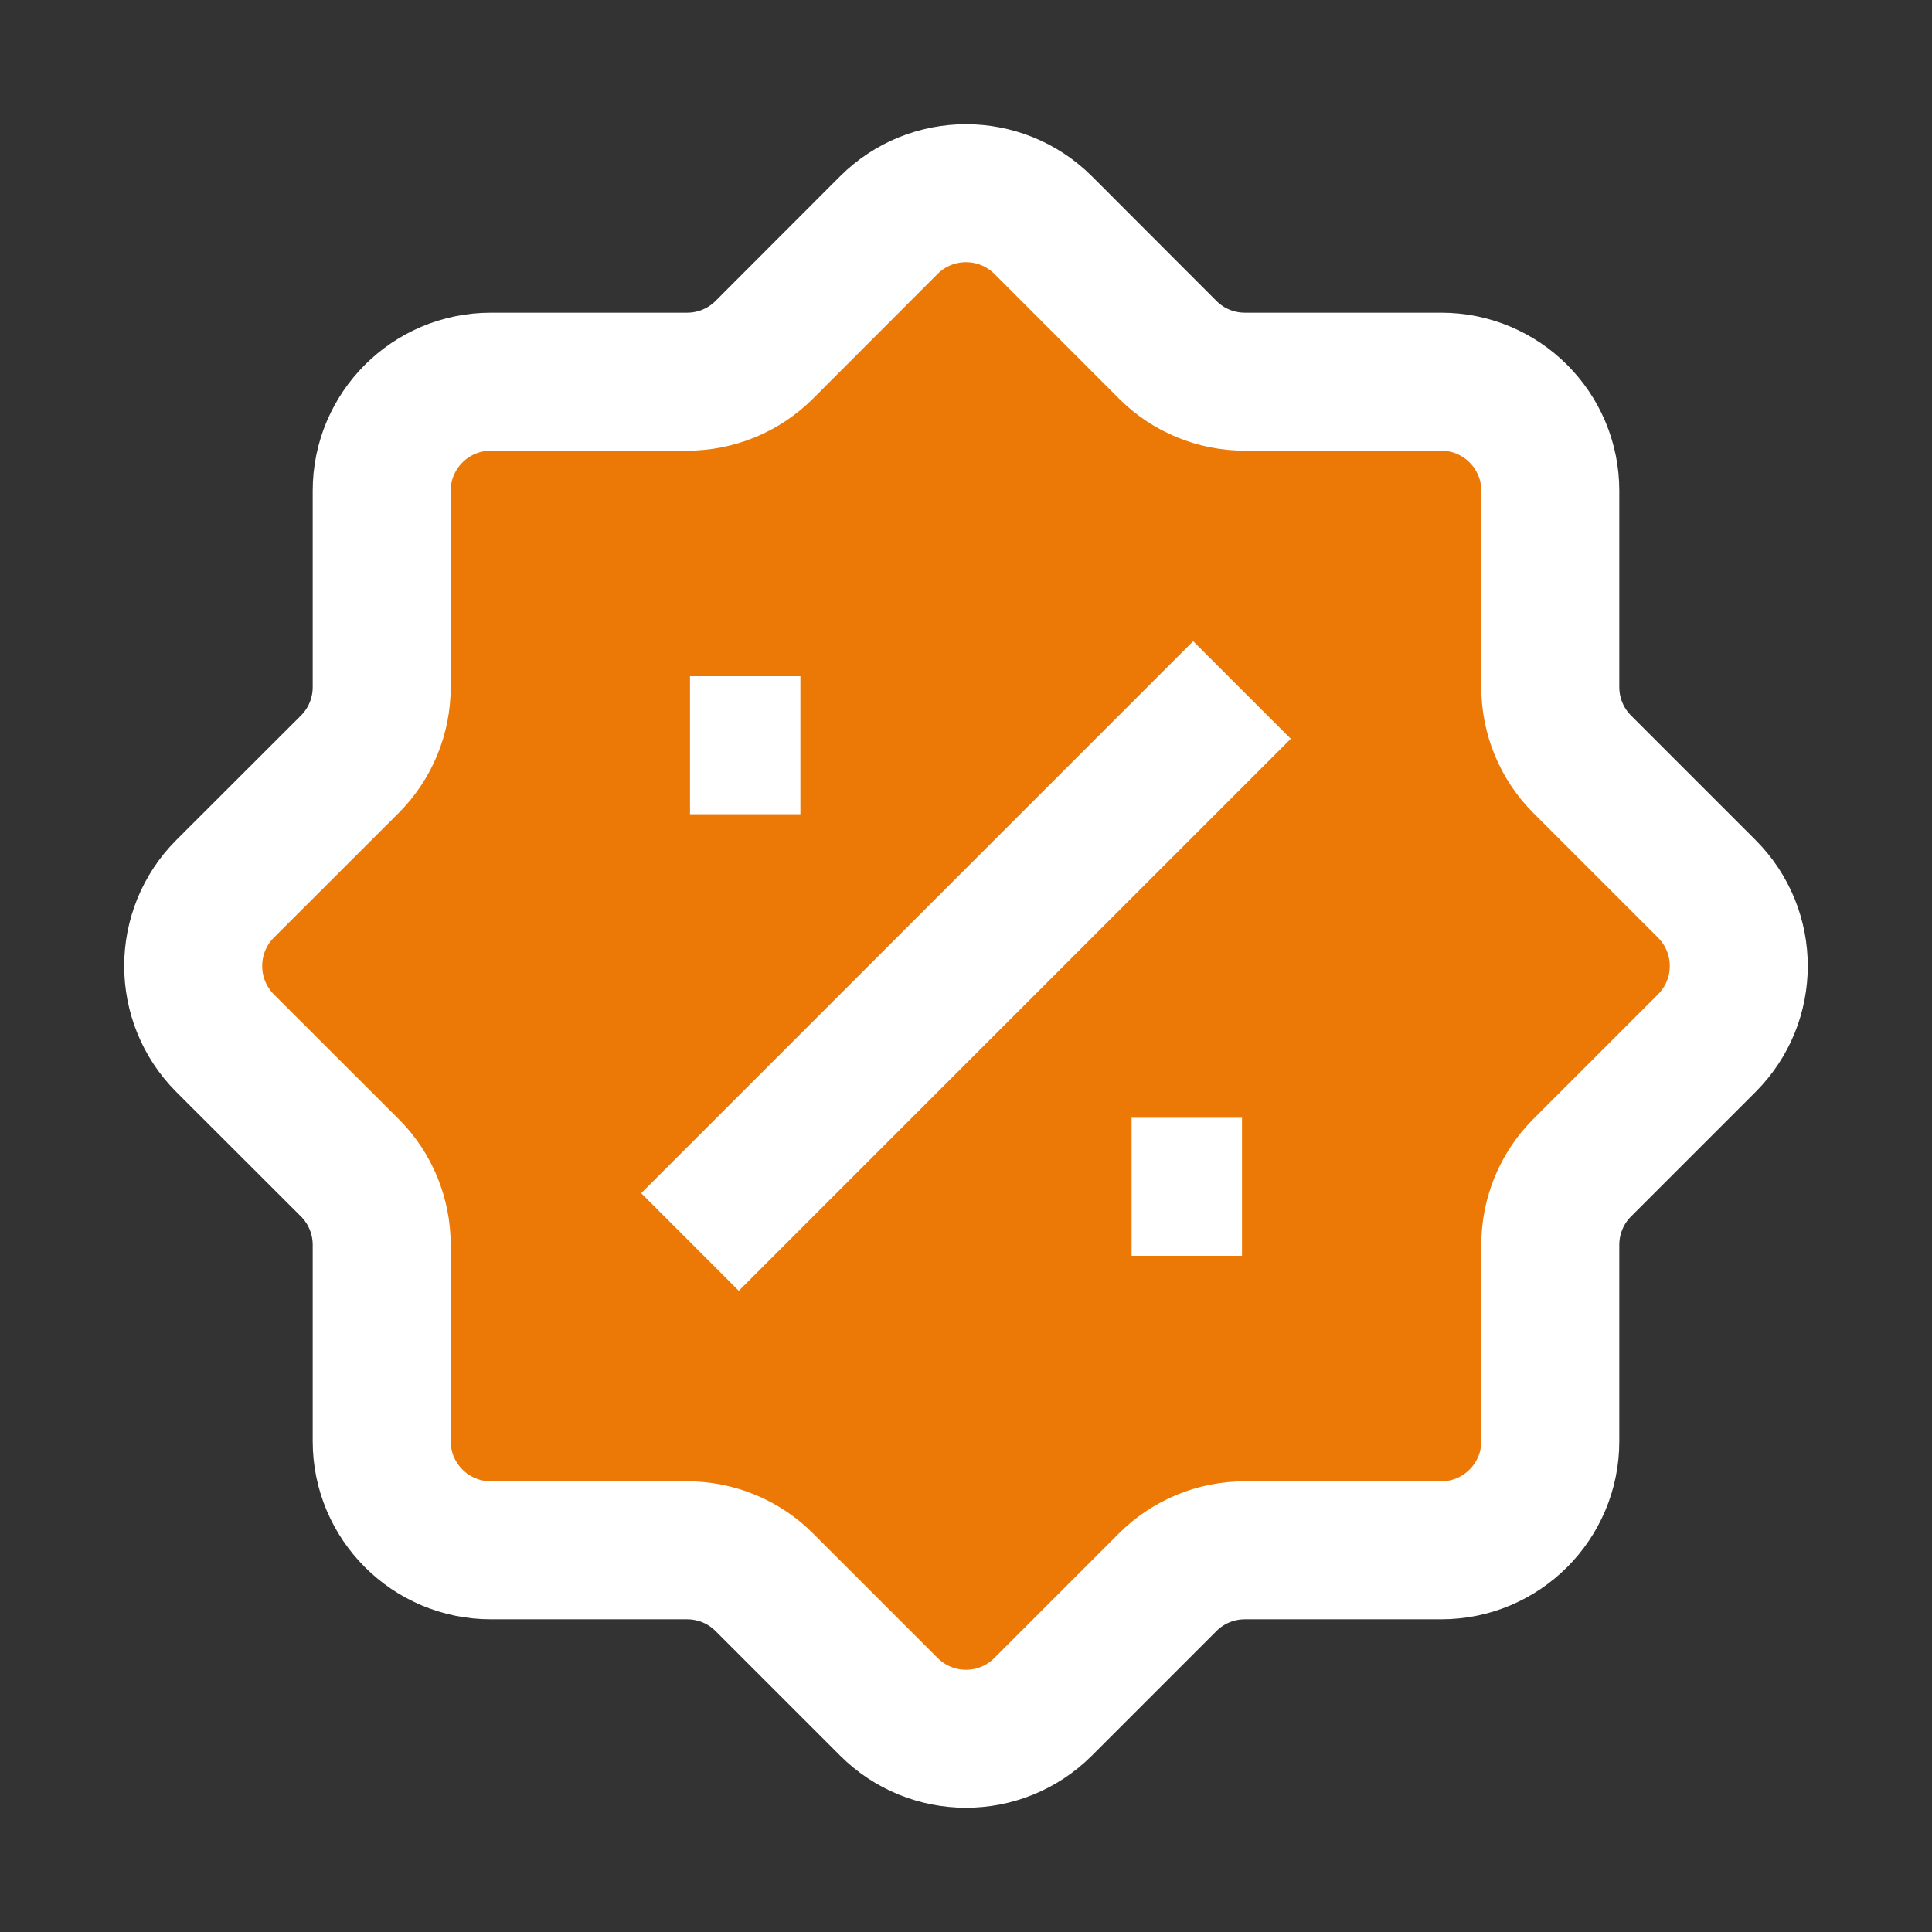 <svg width="14" height="14" viewBox="0 0 14 14" fill="none" xmlns="http://www.w3.org/2000/svg">
<rect x="0" y="0" width="14" height="14" fill="#333333" stroke="none"/>
<path d="M5.538 2.535L6.441 1.631C6.75 1.323 7.25 1.323 7.559 1.631L8.462 2.535C8.61 2.683 8.811 2.766 9.021 2.766H10.444C10.88 2.766 11.234 3.12 11.234 3.556V4.979C11.234 5.189 11.317 5.39 11.465 5.538L12.368 6.441C12.677 6.75 12.677 7.25 12.368 7.559L11.465 8.462C11.317 8.61 11.234 8.811 11.234 9.021V10.444C11.234 10.88 10.88 11.234 10.444 11.234H9.021C8.811 11.234 8.61 11.317 8.462 11.465L7.559 12.368C7.25 12.677 6.75 12.677 6.441 12.368L5.538 11.465C5.39 11.317 5.189 11.234 4.979 11.234H3.557C3.12 11.234 2.766 10.88 2.766 10.444V9.021C2.766 8.811 2.683 8.61 2.535 8.462L1.631 7.559C1.323 7.25 1.323 6.75 1.631 6.441L2.535 5.538C2.683 5.39 2.766 5.189 2.766 4.979V3.556C2.766 3.12 3.12 2.766 3.557 2.766H4.979C5.189 2.766 5.39 2.683 5.538 2.535Z" fill="#EC7905"/>
<path d="M5 5.4H5.8M8.2 8.6H9M9 5L7 7L5 9M6.441 1.631L5.538 2.535C5.39 2.683 5.189 2.766 4.979 2.766H3.557C3.12 2.766 2.766 3.12 2.766 3.556V4.979C2.766 5.189 2.683 5.39 2.535 5.538L1.631 6.441C1.323 6.75 1.323 7.25 1.631 7.559L2.535 8.462C2.683 8.61 2.766 8.811 2.766 9.021V10.444C2.766 10.88 3.12 11.234 3.557 11.234H4.979C5.189 11.234 5.39 11.317 5.538 11.465L6.441 12.368C6.75 12.677 7.25 12.677 7.559 12.368L8.462 11.465C8.61 11.317 8.811 11.234 9.021 11.234H10.444C10.88 11.234 11.234 10.88 11.234 10.444V9.021C11.234 8.811 11.317 8.61 11.465 8.462L12.368 7.559C12.677 7.25 12.677 6.75 12.368 6.441L11.465 5.538C11.317 5.39 11.234 5.189 11.234 4.979V3.556C11.234 3.12 10.88 2.766 10.444 2.766H9.021C8.811 2.766 8.61 2.683 8.462 2.535L7.559 1.631C7.25 1.323 6.75 1.323 6.441 1.631Z" stroke="white" stroke-linejoin="round"/>
</svg>

